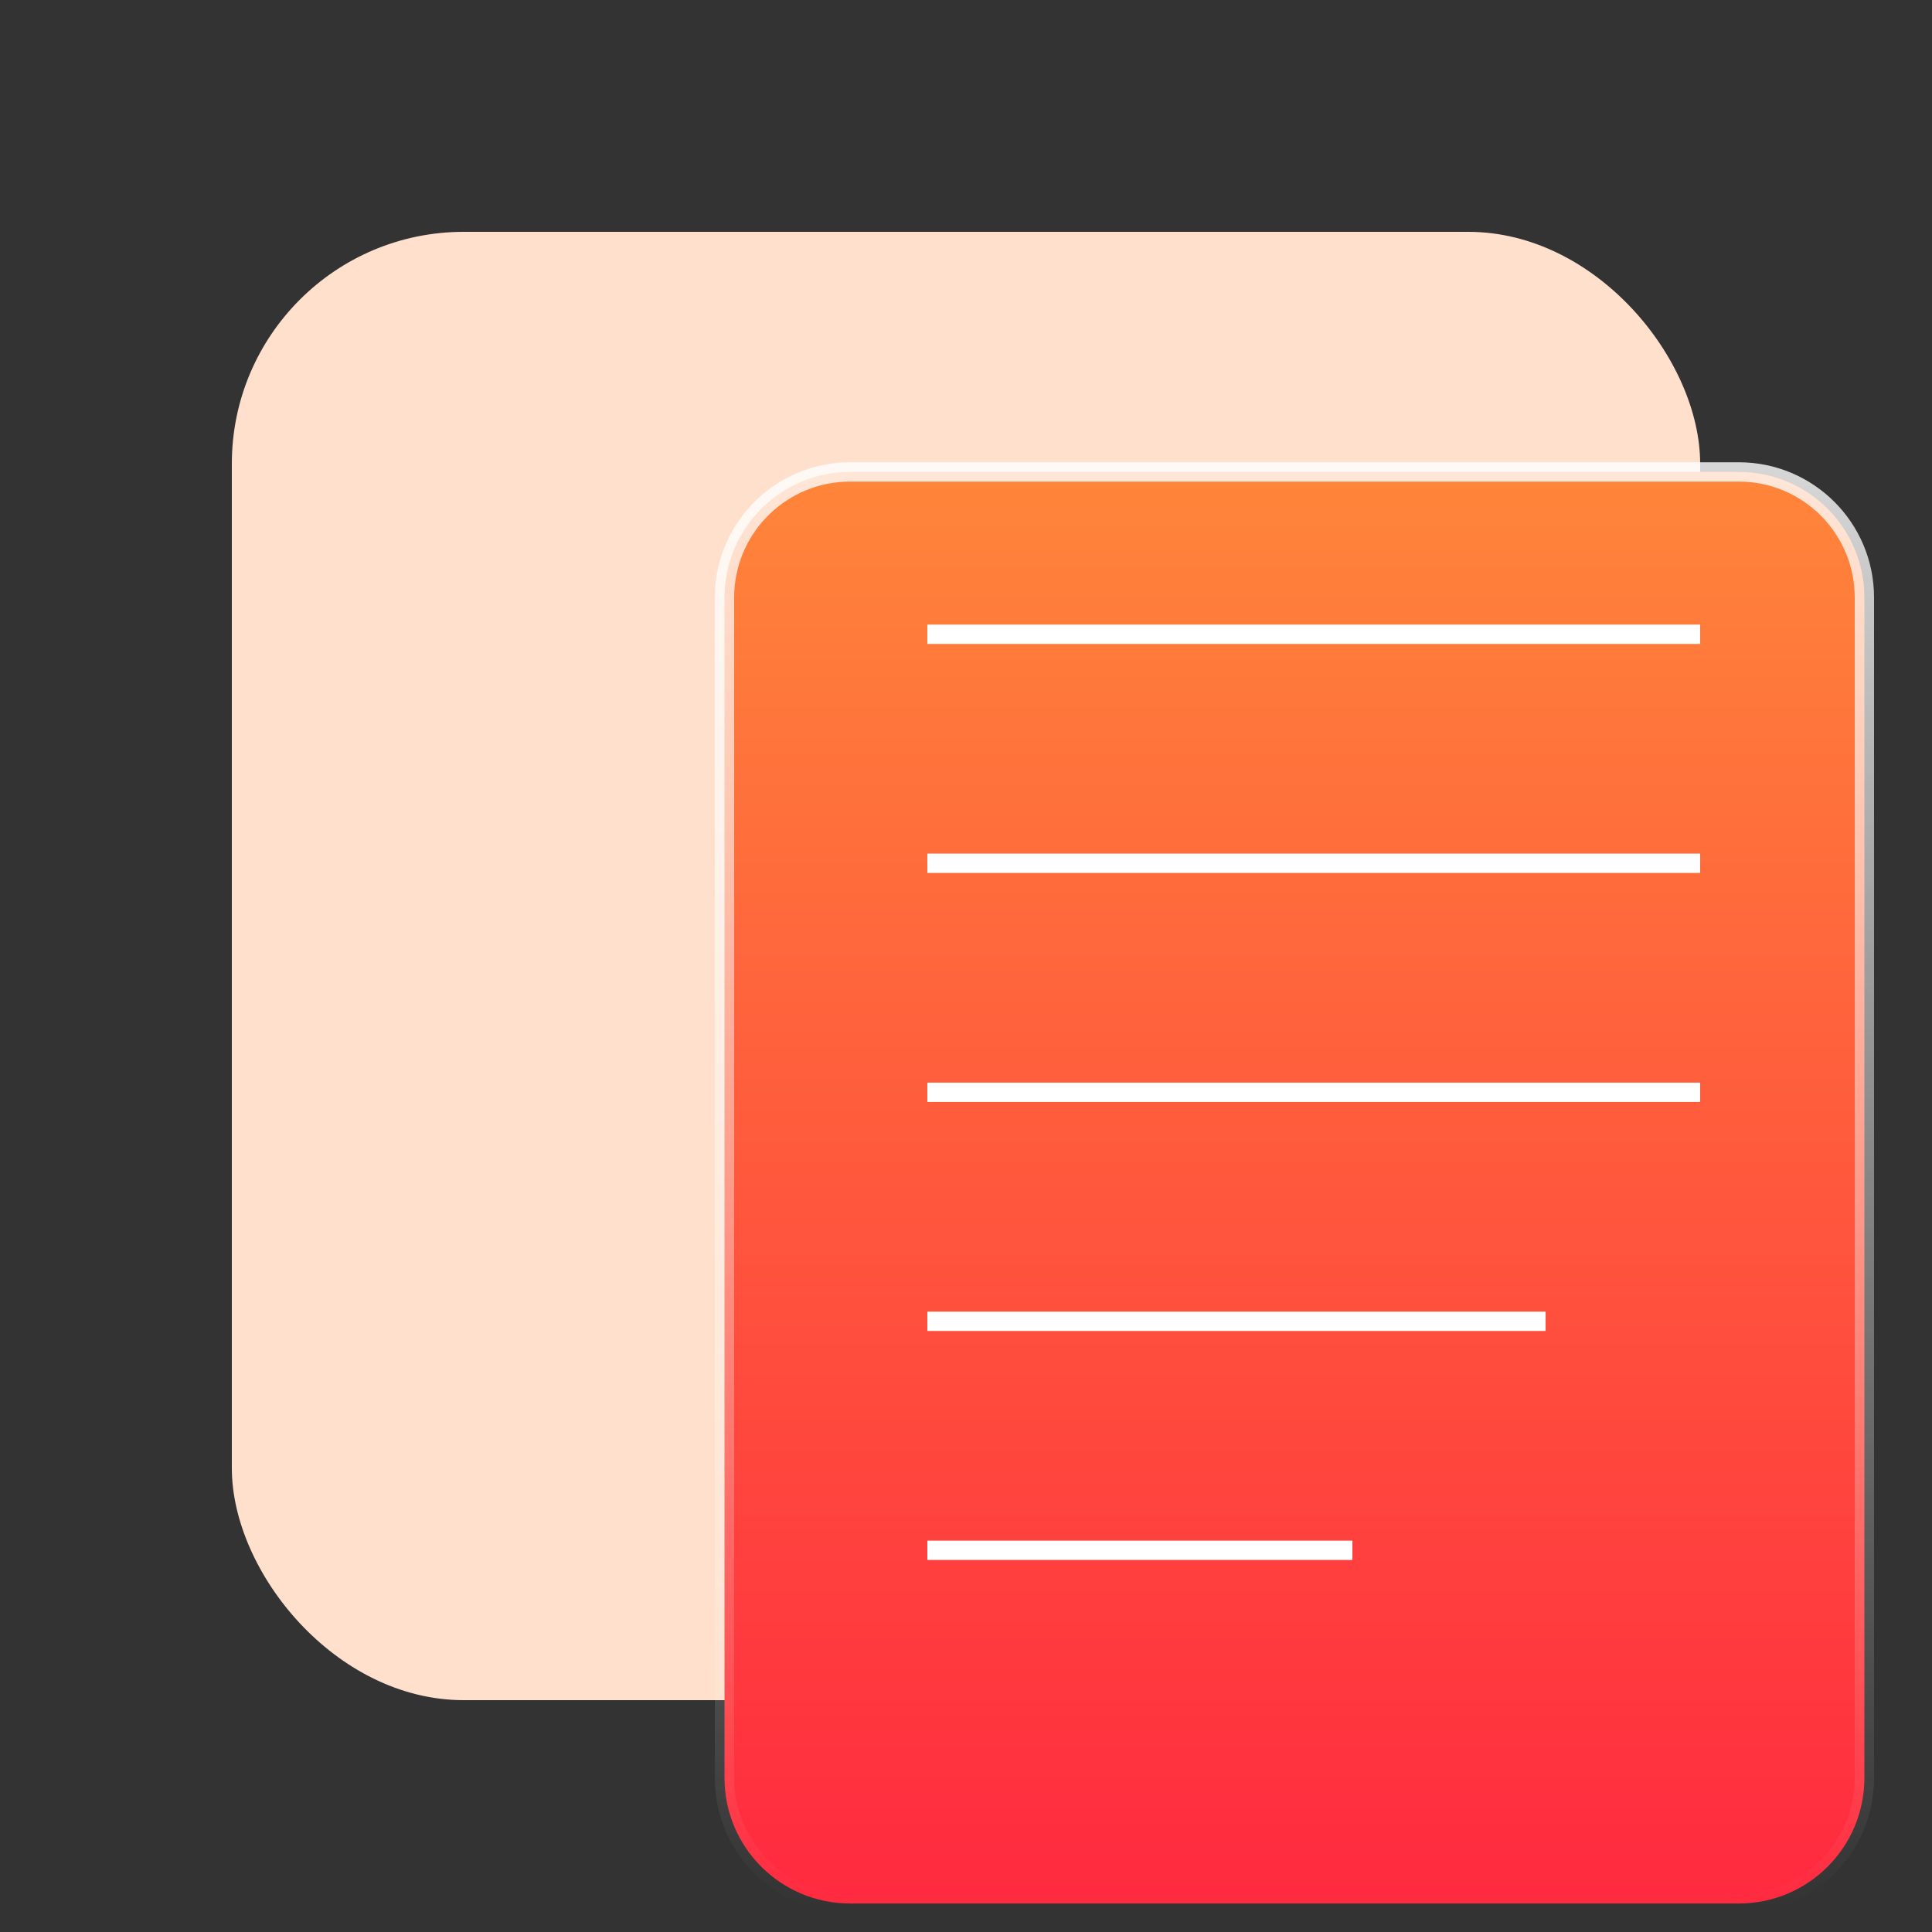 <svg width="100" height="100" viewBox="0 0 100 100" fill="none" xmlns="http://www.w3.org/2000/svg">
<rect x="0" y="0" width="100" height="100" fill="#333333" stroke="none"/>
<rect x="12" y="12" width="76" height="76" rx="12" fill="#FFE0CC"/>
<path d="M90 24.427C93.59 24.427 96.5 27.337 96.5 30.927V92.025C96.5 95.614 93.59 98.525 90 98.525H44C40.41 98.525 37.5 95.614 37.5 92.025V30.927L37.509 30.592C37.683 27.158 40.523 24.427 44 24.427H90Z" fill="url(#paint0_linear_67_2069)" stroke="url(#paint1_linear_67_2069)"/>
<path d="M48 32.829H88V32.829H48V32.829Z" stroke="white" stroke-miterlimit="10"/>
<path d="M48 44.683H88V44.683H48V44.683Z" stroke="white" stroke-miterlimit="10"/>
<path d="M48 56.537H88V56.537H48V56.537Z" stroke="white" stroke-miterlimit="10"/>
<path d="M48 68.39H80V68.39H48V68.39Z" stroke="white" stroke-miterlimit="10"/>
<path d="M48 80.244H70V80.244H48V80.244Z" stroke="white" stroke-miterlimit="10"/>
<defs>
<linearGradient id="paint0_linear_67_2069" x1="67" y1="24.927" x2="67" y2="98.024" gradientUnits="userSpaceOnUse">
<stop stop-color="#FF853A"/>
<stop offset="1" stop-color="#FF2A3F"/>
</linearGradient>
<linearGradient id="paint1_linear_67_2069" x1="67.002" y1="98.733" x2="67.002" y2="24.202" gradientUnits="userSpaceOnUse">
<stop stop-color="white" stop-opacity="0"/>
<stop offset="1" stop-color="white" stop-opacity="0.8"/>
</linearGradient>
</defs>
</svg>

